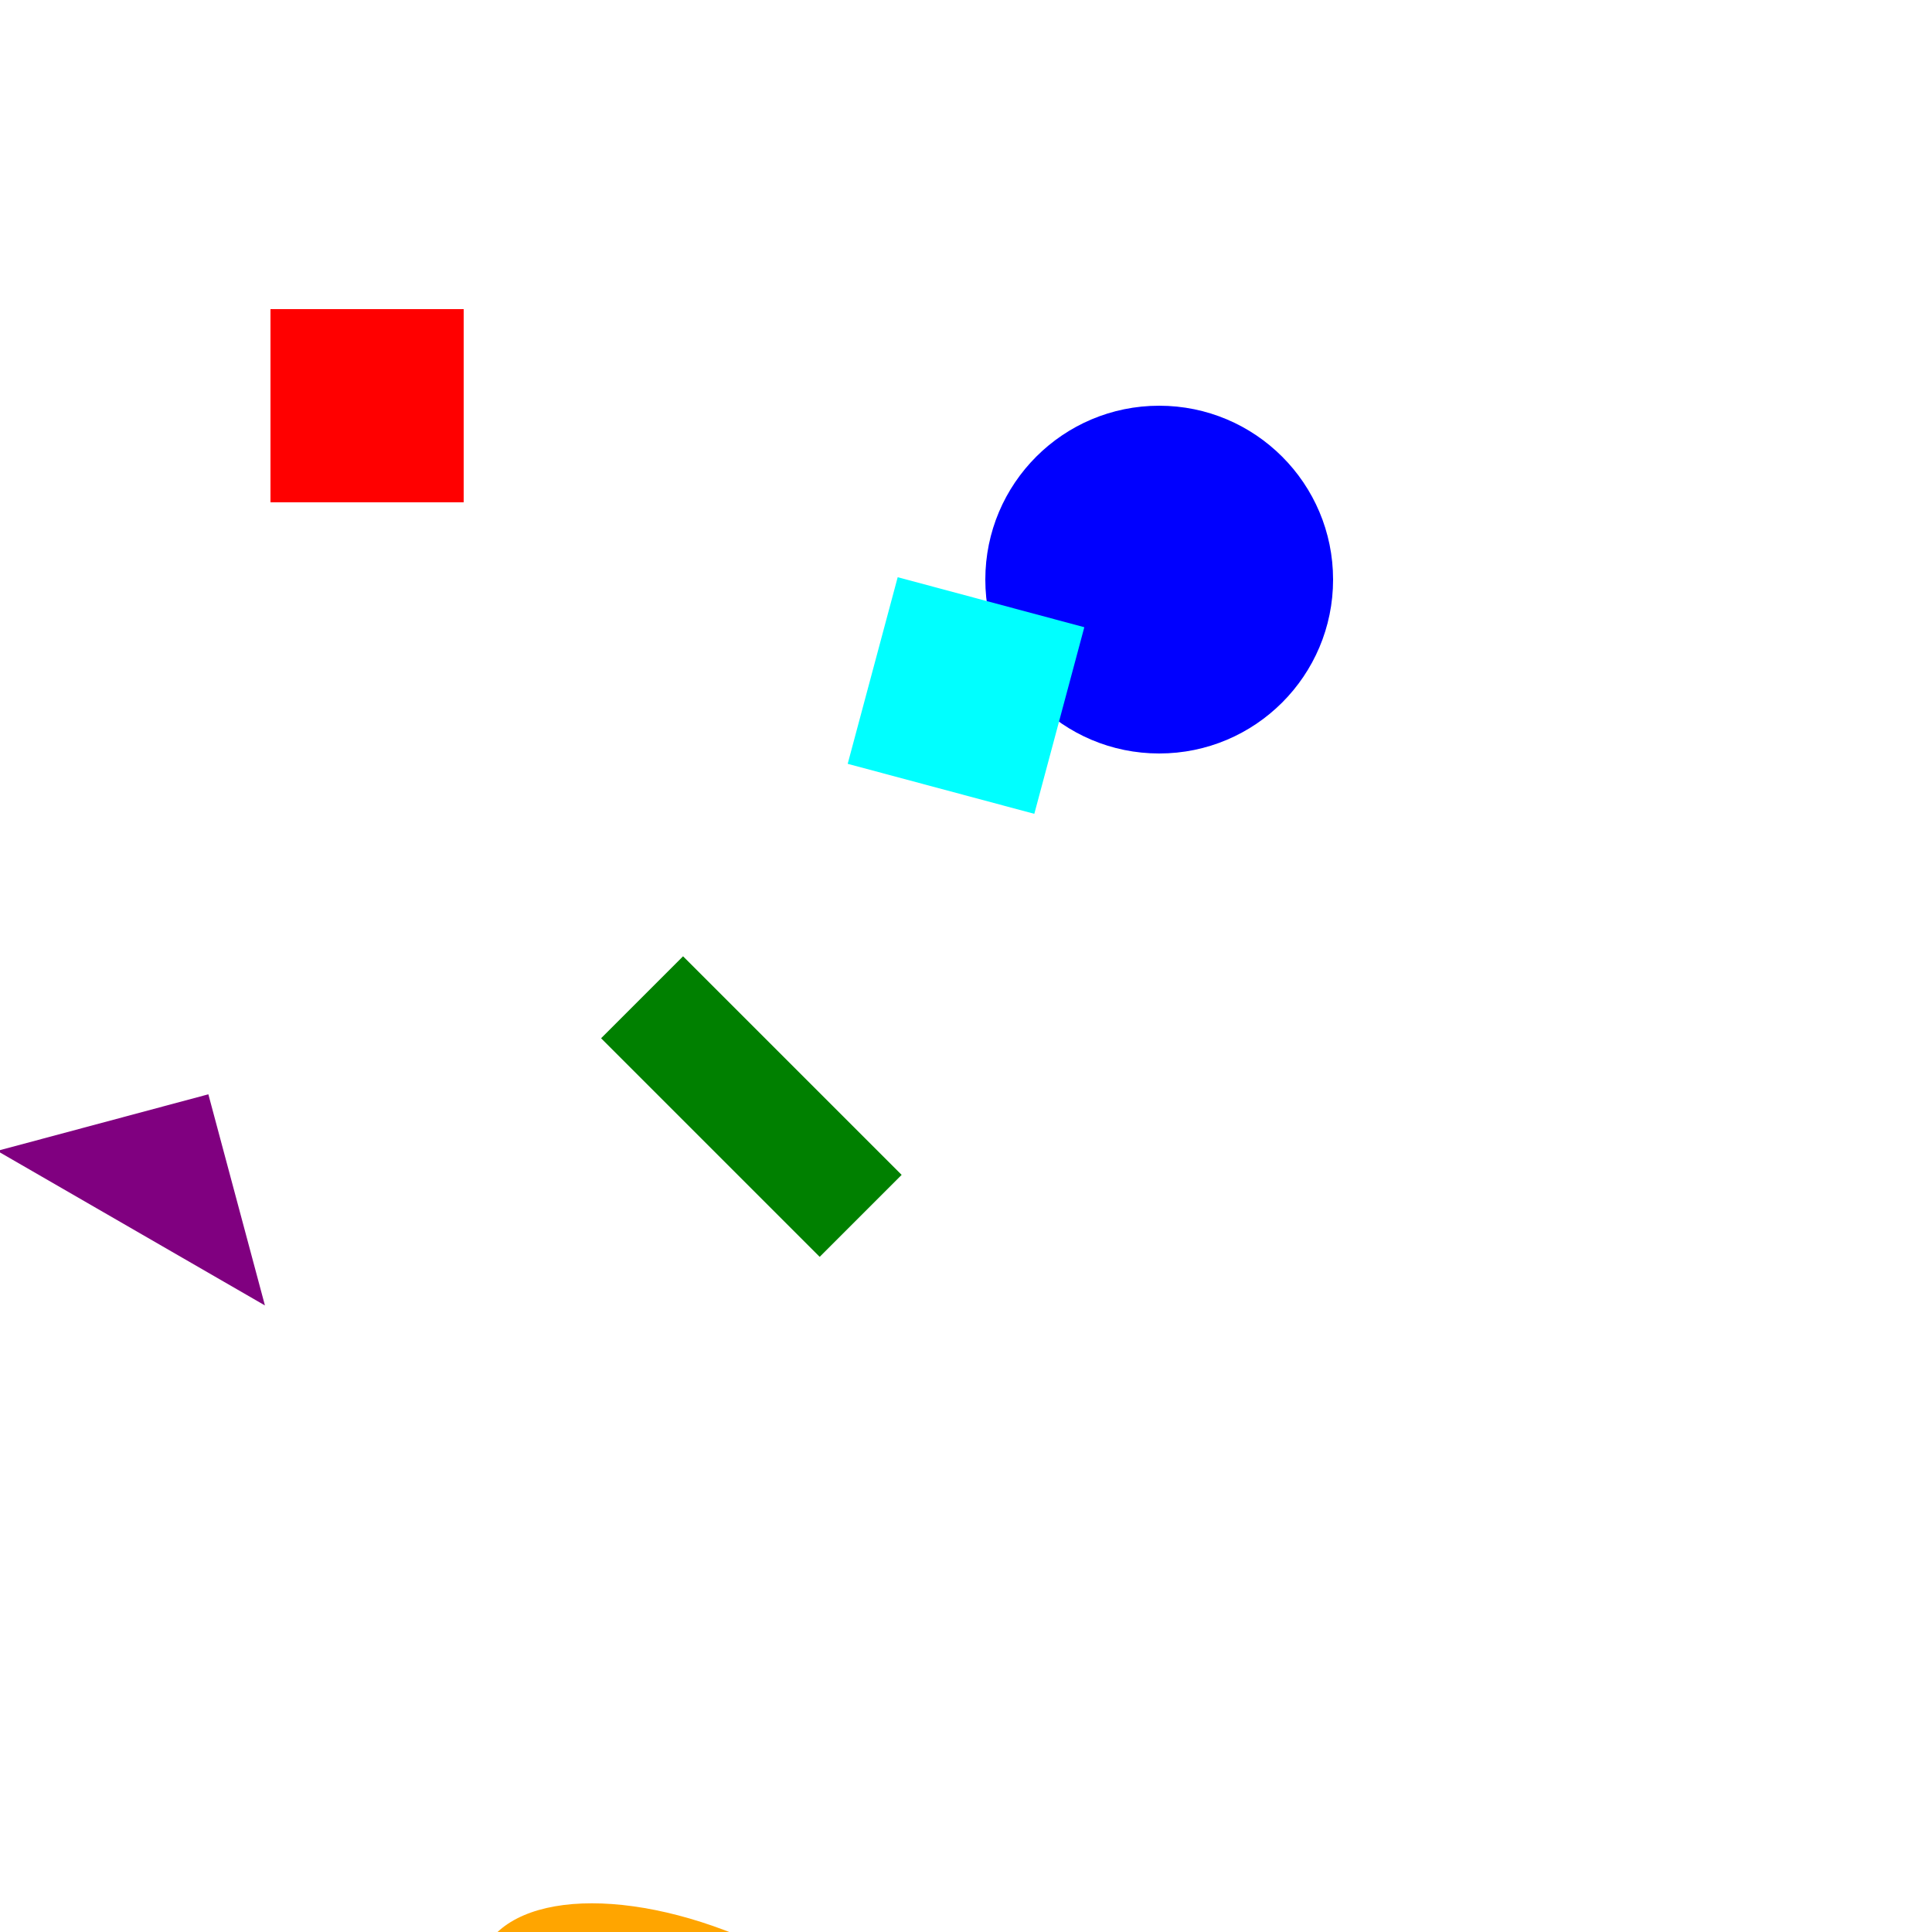 ﻿<svg xmlns="http://www.w3.org/2000/svg" width="500" height="500" viewBox="0 0 500 500">
  <!-- Translate -->
  <rect x="50" y="50" width="50" height="50" fill="red" transform="translate(20, 30)" />
  
  <!-- Scale -->
  <circle cx="200" cy="100" r="30" fill="blue" transform="scale(1.5)" />
  
  <!-- Rotate -->
  <rect x="300" y="50" width="80" height="30" fill="green" transform="rotate(45)" />
  
  <!-- Combined transforms -->
  <polygon points="100,300 150,250 200,300" fill="purple" transform="translate(50,50) rotate(30) scale(0.8)" />
  
  <!-- Matrix transform -->
  <ellipse cx="350" cy="350" rx="60" ry="30" fill="orange" transform="matrix(1, 0.5, -0.5, 1, 10, 10)" />
  
  <!-- Nested transforms -->
  <g transform="translate(250, 180)">
    <g transform="rotate(15)">
      <rect x="-25" y="-25" width="50" height="50" fill="cyan" />
    </g>
  </g>
</svg>
